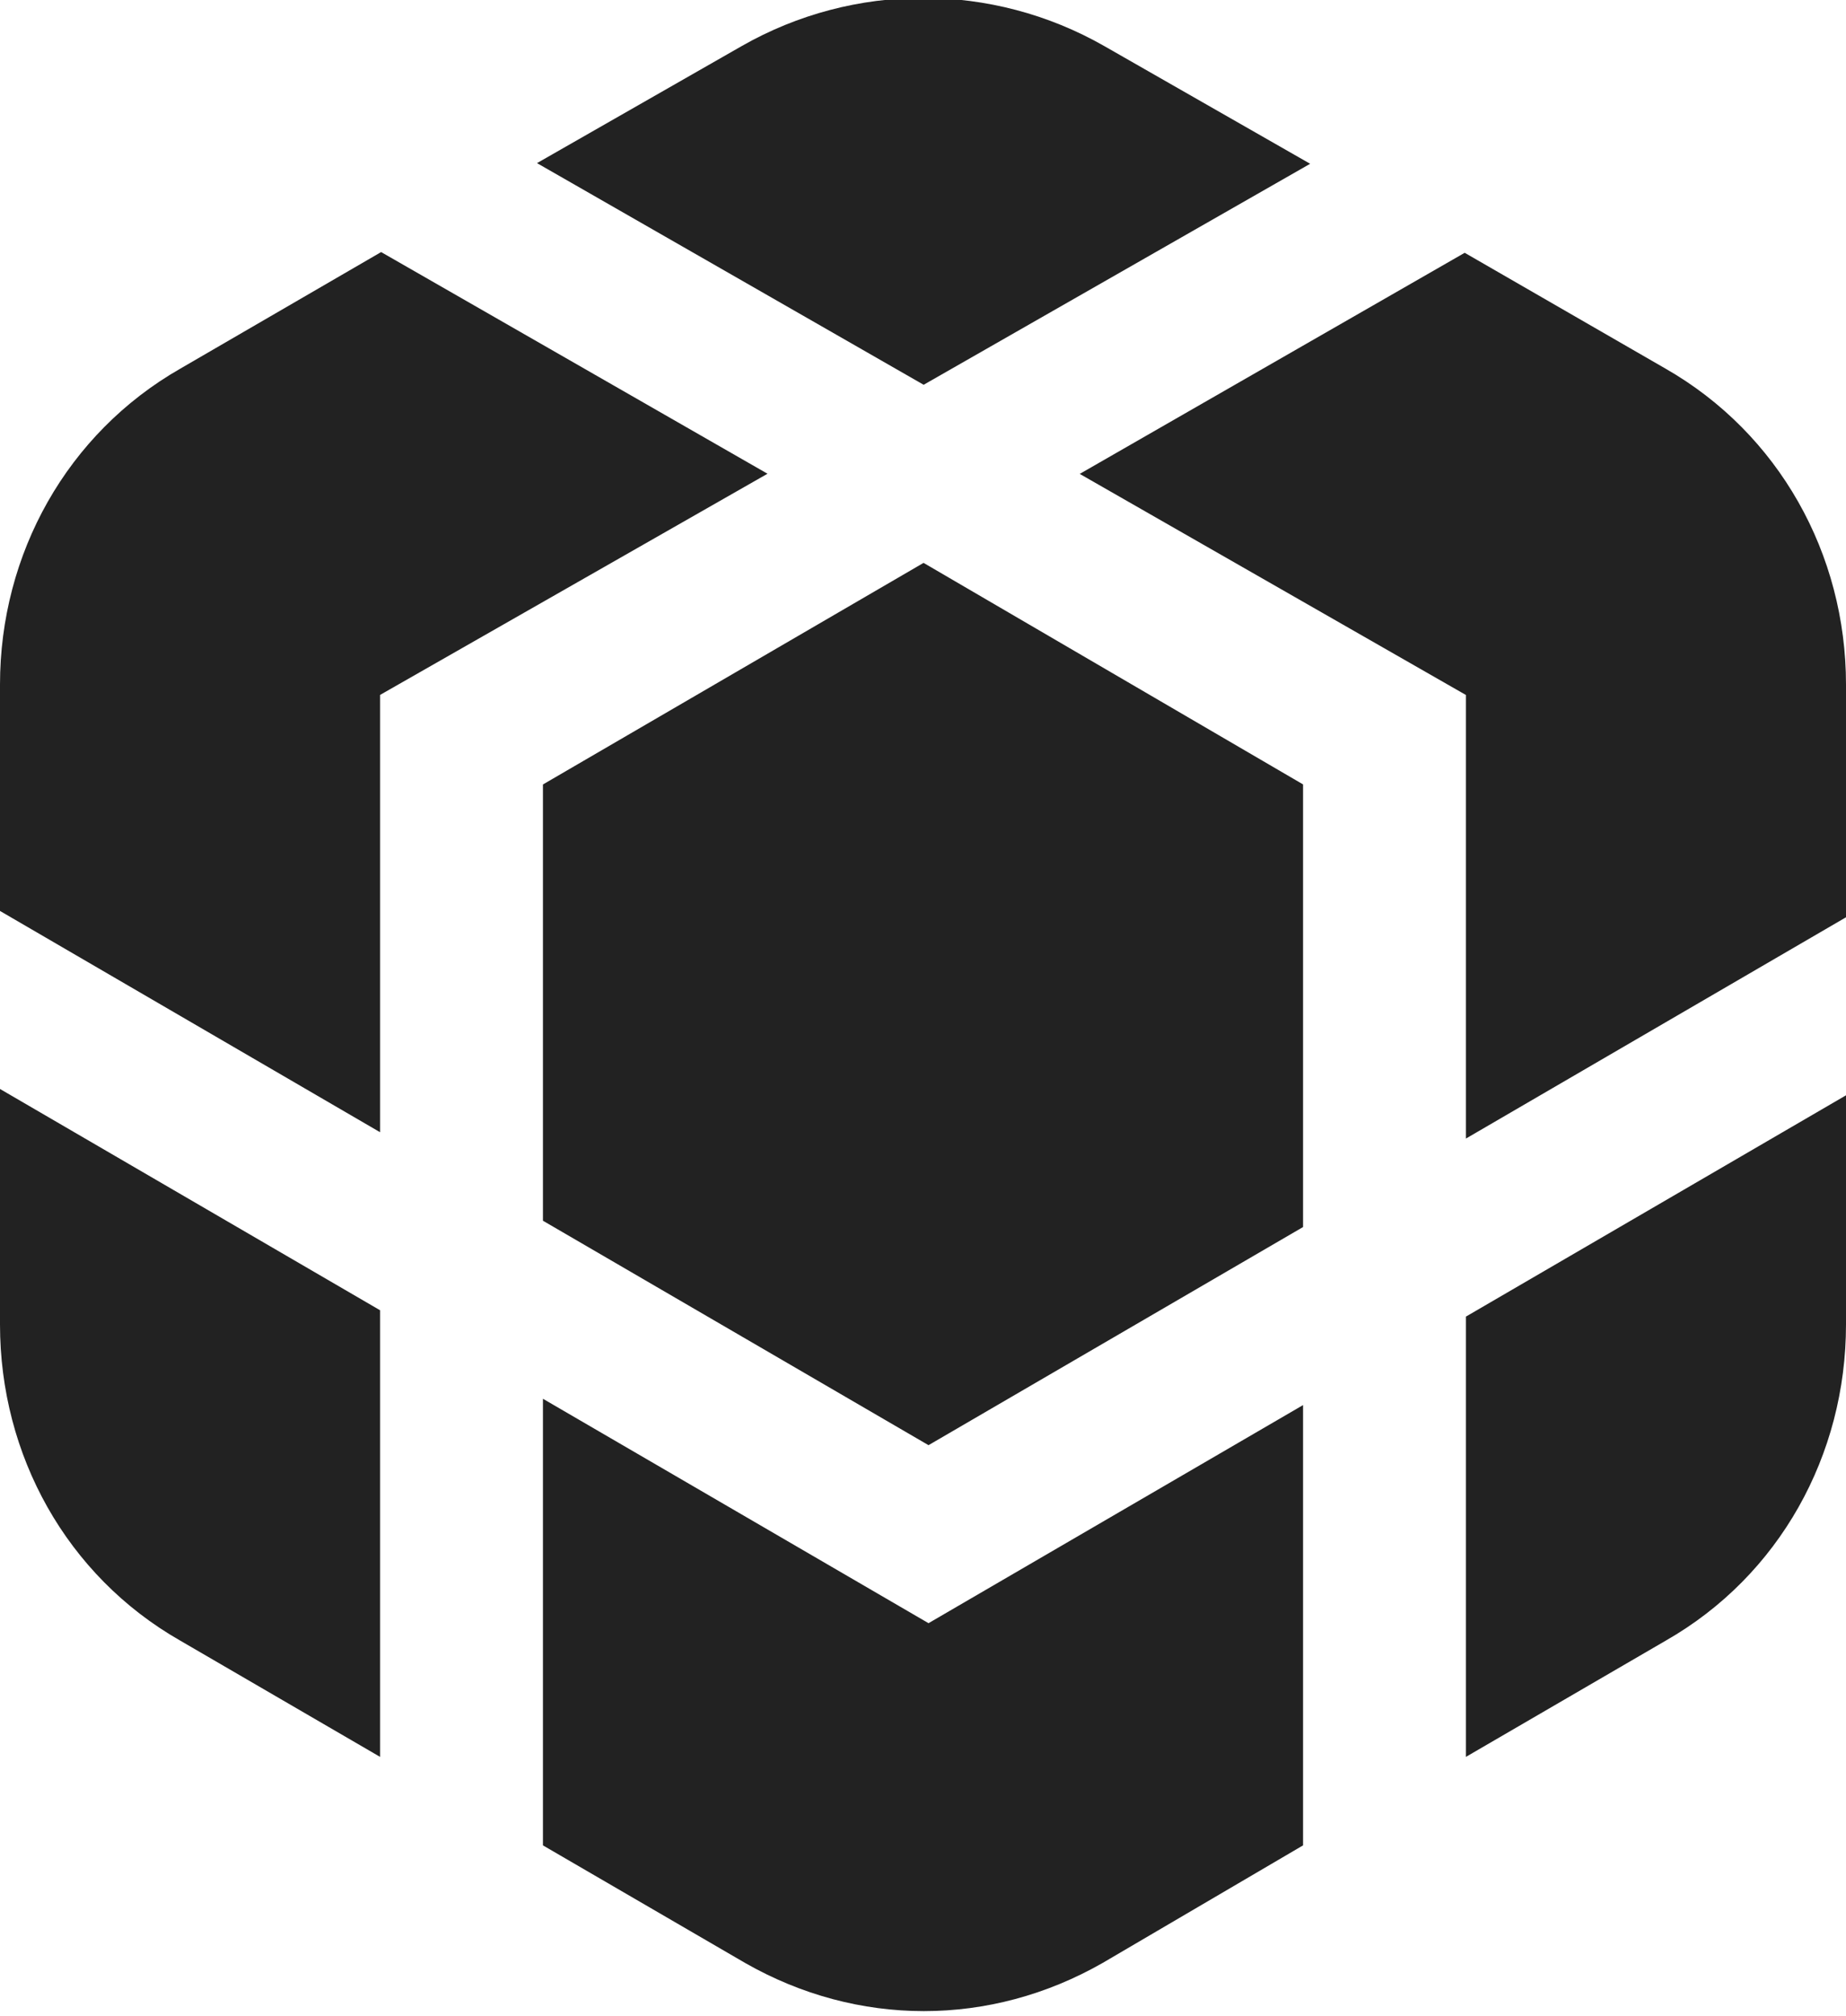 <svg version="1.1" class="flexiblegs-logo" xmlns="http://www.w3.org/2000/svg" xmlns:xlink="http://www.w3.org/1999/xlink" x="0px" y="0px" width="102px" height="111.401px" viewBox="0 0 102 111.401" enable-background="new 0 0 102 111.401" xml:space="preserve">
  <path fill="#222222" d="M30,43.342v24.103l21.305,12.401L72,67.794V43.339l-20.969-12.24L30,43.342z M92.021,20.363l-11.09-6.396 L59.66,26.183L81,38.399v24.506l21-12.225V37.82C102,30.608,98.292,23.948,92.021,20.363z M72.392,9.049l-11.369-6.5 c-6.208-3.549-13.837-3.549-20.046,0L29.672,9.012l21.364,12.247L72.392,9.049z M81,97.067l11.053-6.429 C98.324,87.052,102,80.392,102,73.181V60.516L81,72.742V97.067z M30,77.282v24.675l11.169,6.495c6.208,3.549,13.55,3.549,19.758,0 L72,101.957V77.631l-20.695,12.05L30,77.282z M21.059,13.927L9.971,20.363C3.7,23.948,0,30.608,0,37.82v12.51l21,12.225V38.395 l21.408-12.221L21.059,13.927z M0,73.181c0,7.212,3.676,13.872,9.947,17.457L21,97.067V72.392L0,60.166V73.181z"/>
</svg>
